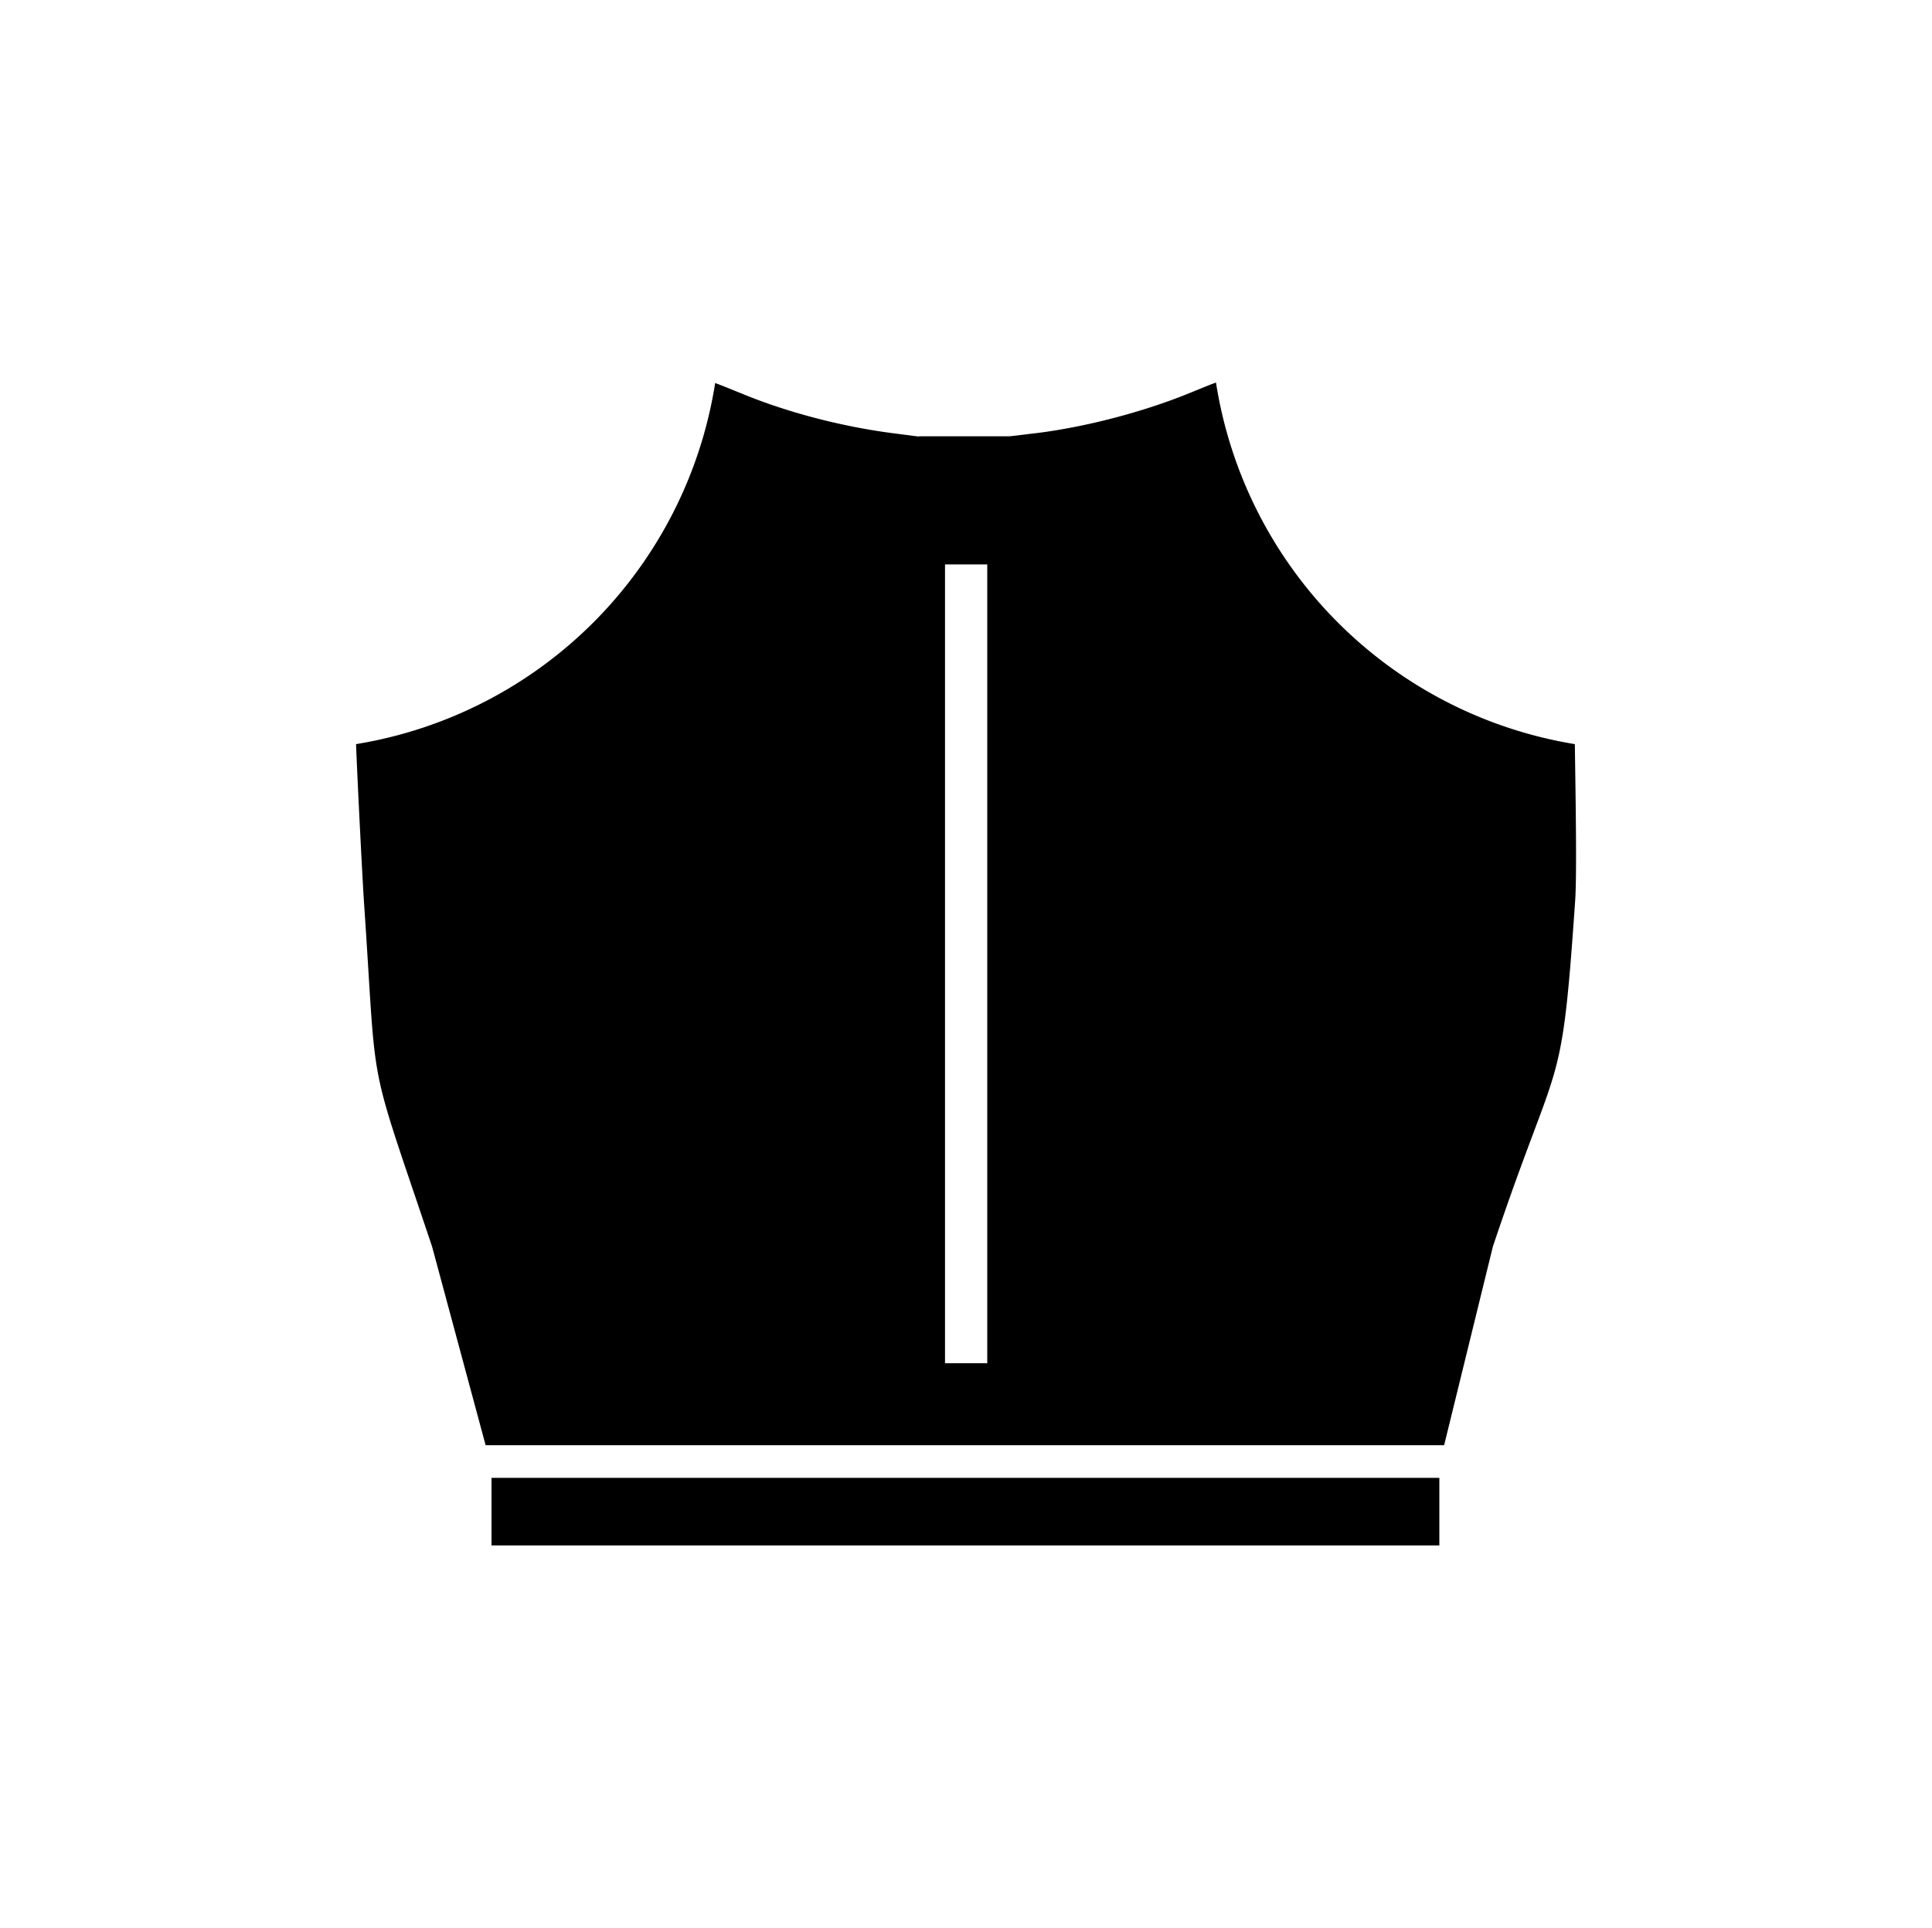 <?xml version="1.0" encoding="UTF-8" standalone="no"?>
<!-- Created with Inkscape (http://www.inkscape.org/) -->

<svg
   sodipodi:docname="breastplate.svg"
   inkscape:version="1.2.2 (b0a8486541, 2022-12-01)"
   id="svg8"
   version="1.1"
   viewBox="0 0 6.859 6.846"
   height="6.846mm"
   width="6.859mm"
   xmlns:inkscape="http://www.inkscape.org/namespaces/inkscape"
   xmlns:sodipodi="http://sodipodi.sourceforge.net/DTD/sodipodi-0.dtd"
   xmlns="http://www.w3.org/2000/svg"
   xmlns:svg="http://www.w3.org/2000/svg"
   xmlns:rdf="http://www.w3.org/1999/02/22-rdf-syntax-ns#"
   xmlns:cc="http://creativecommons.org/ns#"
   xmlns:dc="http://purl.org/dc/elements/1.1/">
  <defs
     id="defs2" />
  <sodipodi:namedview
     id="base"
     pagecolor="#ffffff"
     bordercolor="#666666"
     borderopacity="1.0"
     inkscape:pageopacity="0.0"
     inkscape:pageshadow="2"
     inkscape:zoom="4"
     inkscape:cx="26.125"
     inkscape:cy="58.250001"
     inkscape:document-units="mm"
     inkscape:current-layer="layer1"
     showgrid="false"
     inkscape:window-width="1920"
     inkscape:window-height="1043"
     inkscape:window-x="1920"
     inkscape:window-y="0"
     inkscape:window-maximized="1"
     inkscape:snap-global="false"
     fit-margin-top="0"
     fit-margin-left="0"
     fit-margin-right="0"
     fit-margin-bottom="0"
     showguides="false"
     inkscape:guide-bbox="true"
     inkscape:showpageshadow="2"
     inkscape:pagecheckerboard="0"
     inkscape:deskcolor="#d1d1d1" />
  <g
     inkscape:label="Capa 1"
     inkscape:groupmode="layer"
     id="layer1"
     transform="translate(-150.488,-112.95)">
    <rect
       style="opacity:1;vector-effect:none;fill:#1a1a1a;fill-opacity:1;stroke:none;stroke-width:0.1;stroke-linecap:butt;stroke-linejoin:miter;stroke-miterlimit:4;stroke-dasharray:none;stroke-dashoffset:0;stroke-opacity:1"
       id="rect860"
       width="7.094"
       height="0"
       x="148.868"
       y="129.319" />
    <path
       id="path831-2-3-2"
       style="display:inline;fill:#000000;fill-opacity:1;stroke-width:0.014"
       d="m 154.806,114.308 c -0.021,0.007 -0.051,0.02 -0.096,0.038 -0.164,0.067 -0.365,0.119 -0.536,0.141 -0.052,0.006 -0.08,0.01 -0.102,0.012 h -0.322 v 0.001 l -0.085,-0.011 c -0.183,-0.023 -0.381,-0.074 -0.547,-0.143 -0.042,-0.017 -0.071,-0.029 -0.091,-0.036 a 1.542,1.542 0 0 1 -1.275,1.282 c 0.006,0.151 0.022,0.464 0.028,0.558 0.049,0.713 0.006,0.522 0.242,1.226 l 0.19,0.705 h 0.793 1.817 0.793 l 0.173,-0.705 c 0.236,-0.704 0.243,-0.514 0.292,-1.226 0.007,-0.095 0.001,-0.41 -0.001,-0.558 a 1.542,1.542 0 0 1 -1.274,-1.284 z m -0.963,0.646 h 0.15 v 2.836 h -0.15 z m -1.61,3.243 v 0.24 h 3.365 v -0.24 z" />
  </g>
</svg>
